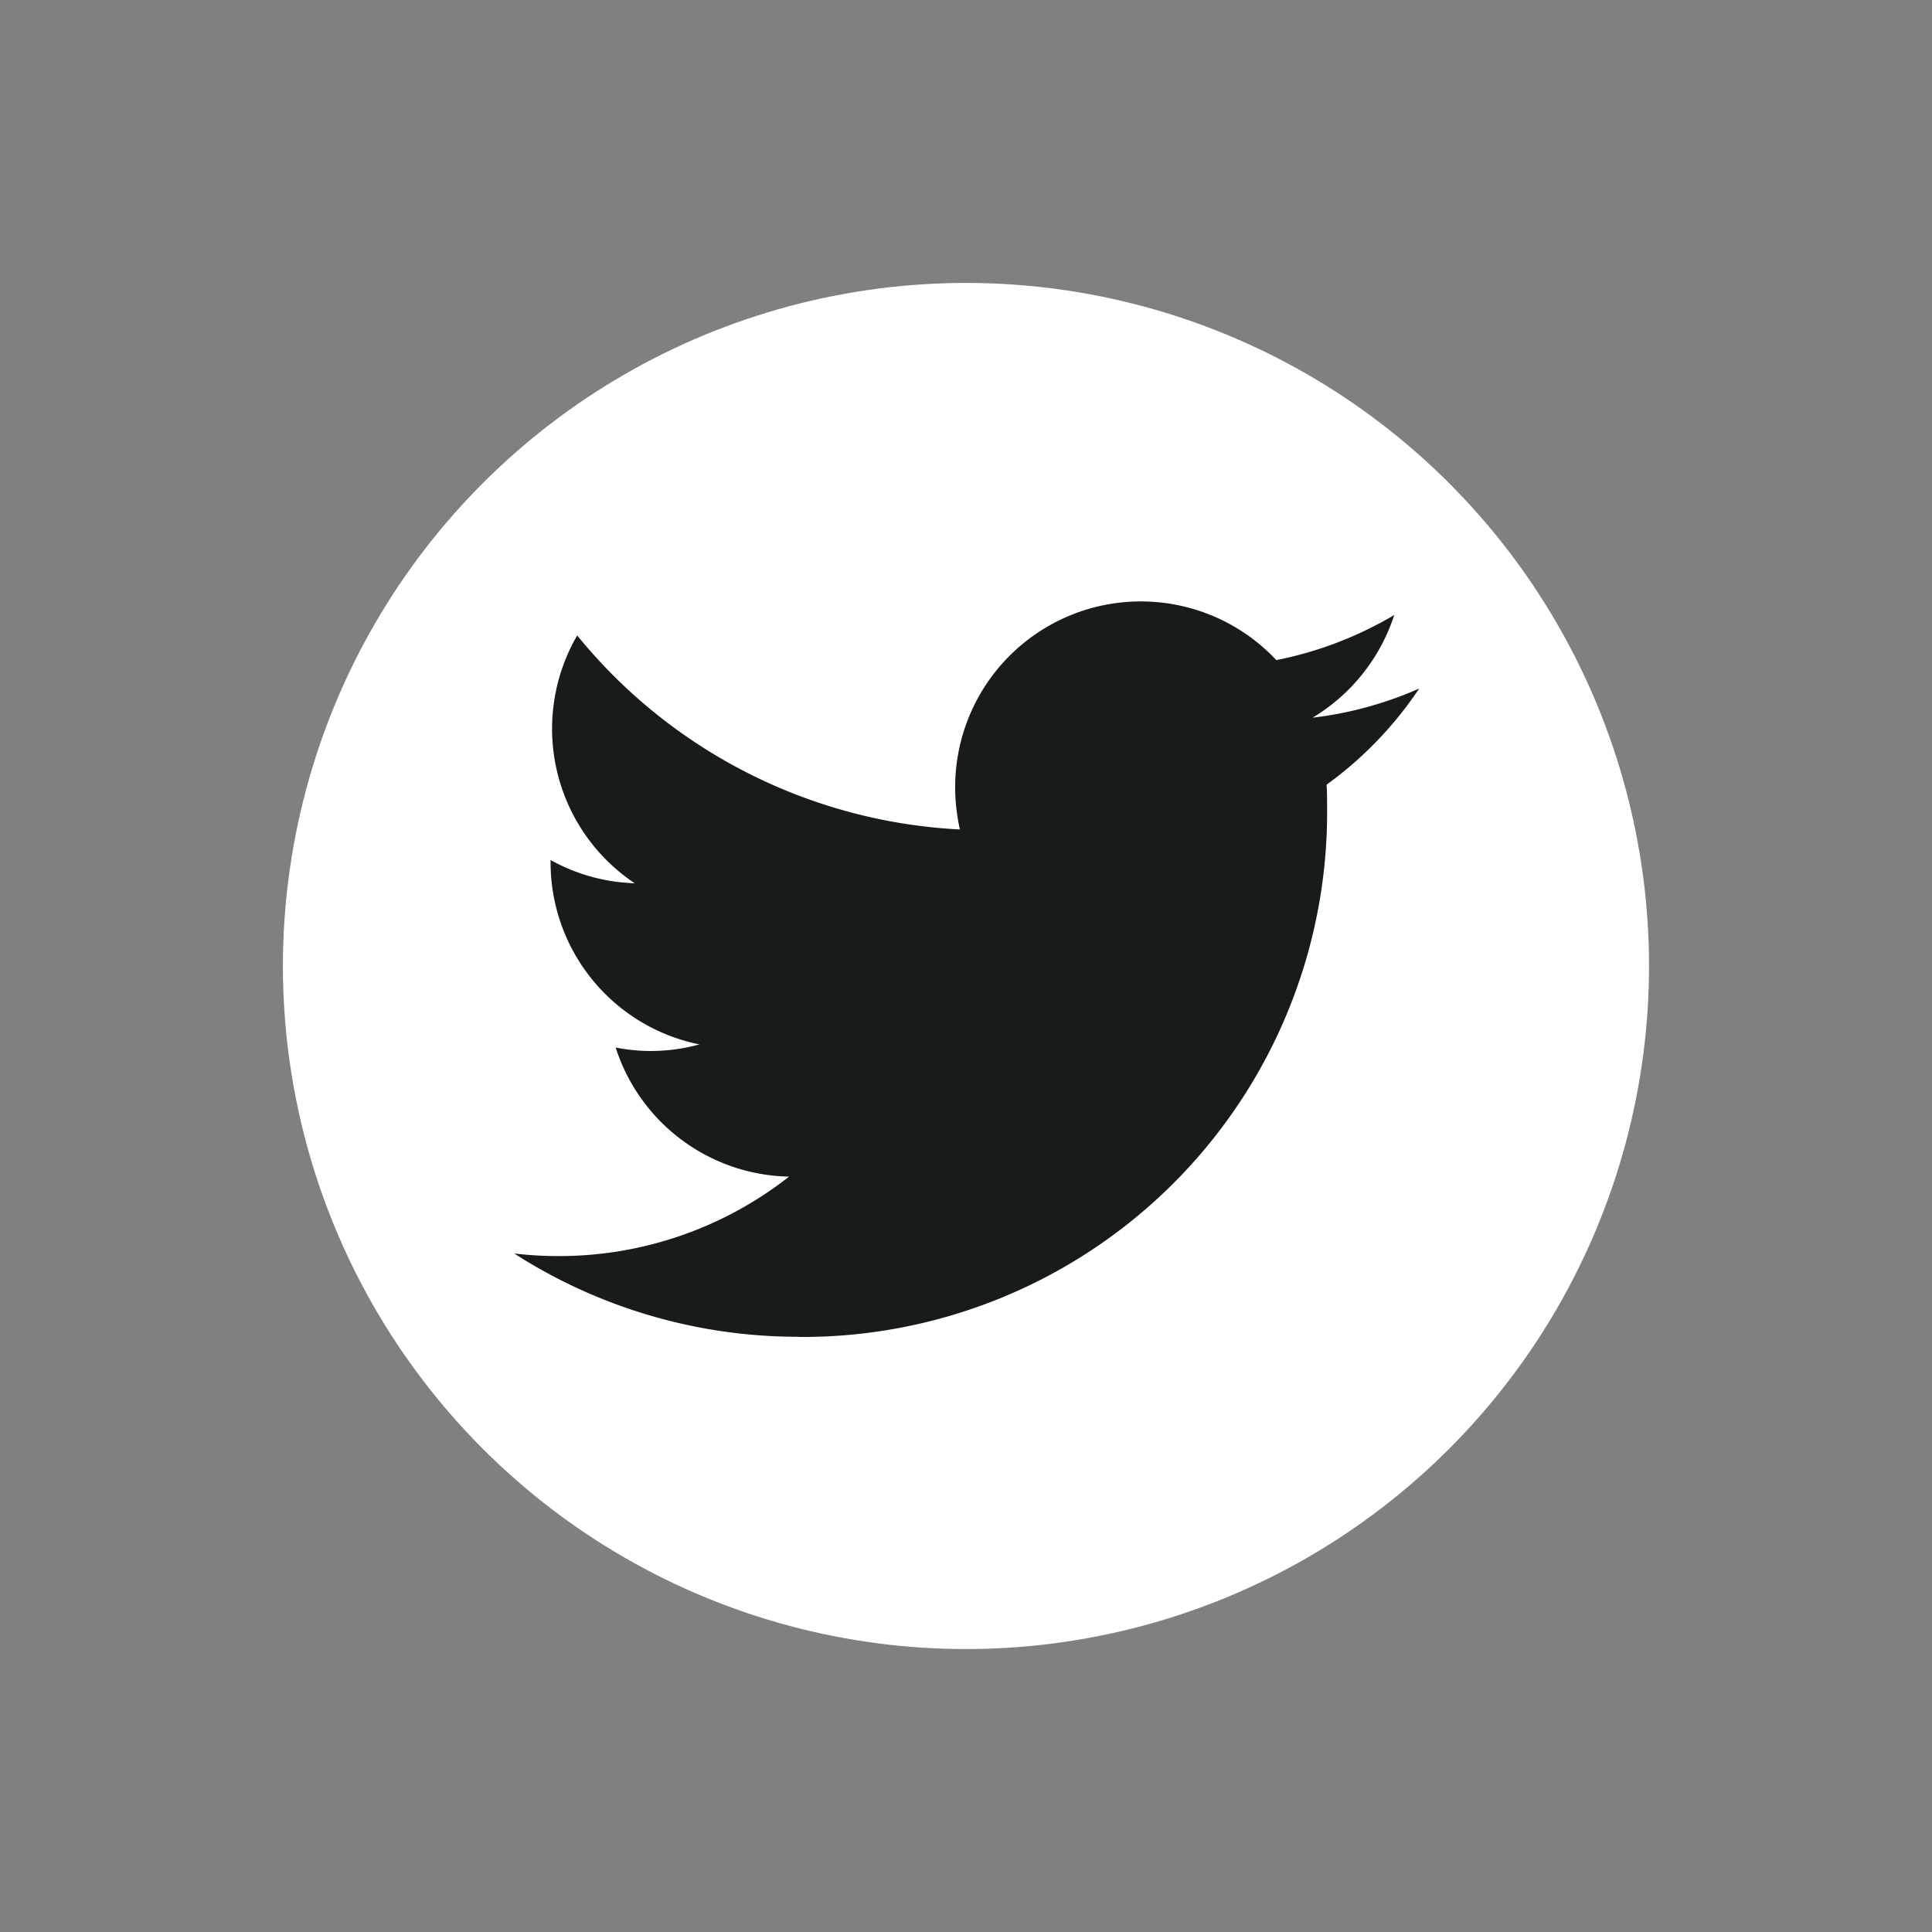 <svg id="グループ_326" data-name="グループ 326" xmlns="http://www.w3.org/2000/svg" width="46.396" height="46.396" viewBox="0 0 46.396 46.396">
  <rect x="0" y="0" width="46.396" height="46.396" fill="#808080" stroke="none"/>
  <circle id="楕円形_10" data-name="楕円形 10" cx="16.403" cy="16.403" r="16.403" transform="translate(0 23.198) rotate(-45)" fill="#fff"/>
  <path id="パス_945" data-name="パス 945" d="M1198.946,540.017a12.6,12.6,0,0,0,12.686-12.687c0-.192,0-.385-.013-.575a9.052,9.052,0,0,0,2.224-2.309,8.928,8.928,0,0,1-2.56.7,4.494,4.494,0,0,0,1.961-2.466,8.964,8.964,0,0,1-2.832,1.083,4.459,4.459,0,0,0-7.712,3.048,4.571,4.571,0,0,0,.114,1.019,12.67,12.67,0,0,1-9.191-4.659,4.462,4.462,0,0,0,1.381,5.951,4.428,4.428,0,0,1-2.02-.558c0,.02,0,.038,0,.057a4.46,4.46,0,0,0,3.575,4.371,4.436,4.436,0,0,1-1.173.158,4.373,4.373,0,0,1-.839-.083,4.464,4.464,0,0,0,4.164,3.1,8.94,8.94,0,0,1-5.537,1.908,9.043,9.043,0,0,1-1.063-.062,12.611,12.611,0,0,0,6.834,2Z" transform="translate(-1179.762 -507.911)" fill="#181b1b"/>
</svg>
